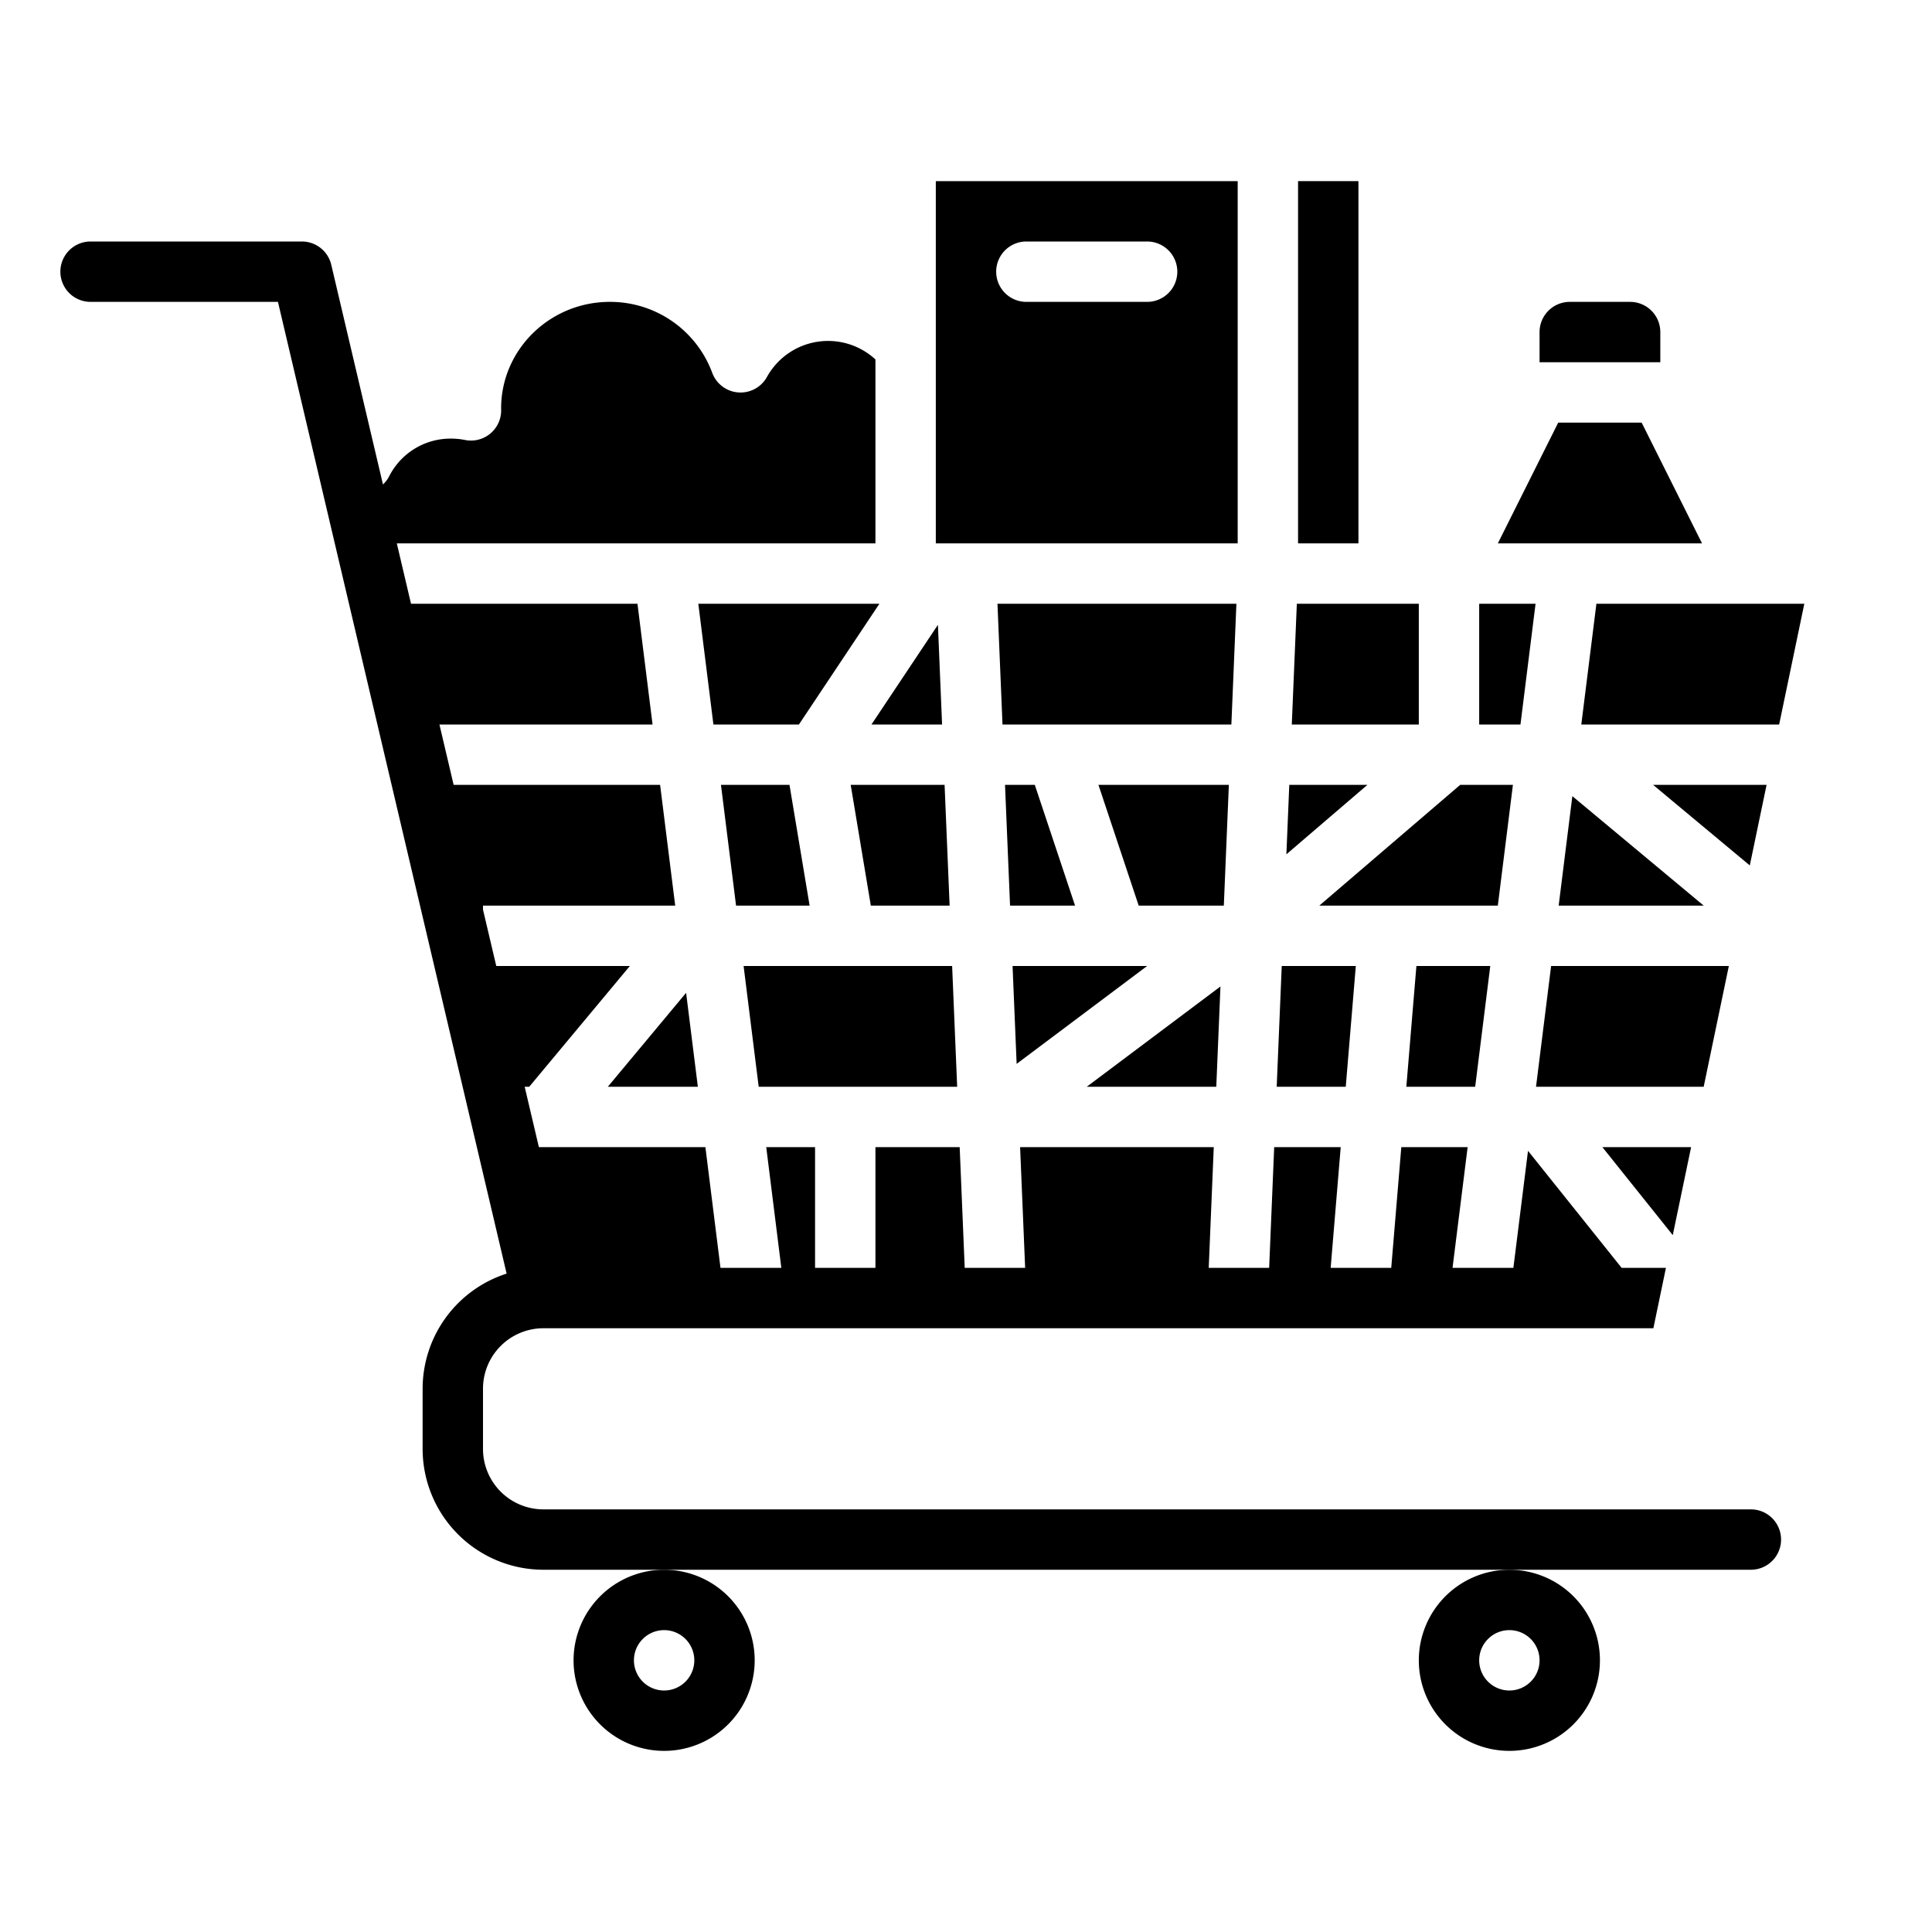 <svg id="Solid" height="512" viewBox="0 0 512 512" width="512" xmlns="http://www.w3.org/2000/svg"><path d="m189.062 192h22.657l21.333-32h-47.99z"/><path d="m230.948 192h18.712l-1.101-26.417z"/><path d="m328 48h-80v96h80zm-24 32h-32a8 8 0 0 1 0-16h32a8 8 0 0 1 0 16z"/><path d="m376 160h-32.326l-1.334 32h33.66z"/><path d="m478.162 160h-55.1l-4 32h52.433z"/><path d="m435.056 112h-22.112l-16 32h54.112z"/><path d="m359.306 256h-19.632l-1.334 32h18.299z"/><path d="m468.162 208h-30.065l25.617 21.348z"/><path d="m413.062 240h38.441l-34.814-29.012z"/><path d="m458.162 256h-47.1l-4 32h44.433z"/><path d="m440 88a8.009 8.009 0 0 0 -8-8h-16a8.009 8.009 0 0 0 -8 8v8h32z"/><path d="m341.674 208-.767 18.4 21.467-18.4z"/><path d="m344 48h16v96h-16z"/><path d="m406.938 160h-14.938v32h10.938z"/><path d="m396.938 240 4-32h-13.978l-37.334 32z"/><path d="m448.162 304h-23.517l18.658 23.322z"/><path d="m191.062 208 4 32h19.494l-5.333-32z"/><path d="m266.34 208 1.334 32h17.227l-10.667-32z"/><path d="m304 256h-35.66l1.081 25.935z"/><path d="m230.777 240h20.883l-1.334-32h-24.882z"/><path d="m253.66 288-1.334-32h-55.264l4 32z"/><path d="m327.66 160h-63.32l1.334 32h60.652z"/><path d="m390.938 288 4-32h-19.577l-2.667 32z"/><path d="m323.434 261.425-35.434 26.575h34.326z"/><path d="m325.66 208h-34.561l10.667 32h22.56z"/><path d="m376 440a24 24 0 1 0 24-24 24.028 24.028 0 0 0 -24 24zm24-8a8 8 0 1 1 -8 8 8 8 0 0 1 8-8z"/><path d="m184.938 288-3.112-24.895-20.745 24.895z"/><path d="m152 440a24 24 0 1 0 24-24 24.028 24.028 0 0 0 -24 24zm24-8a8 8 0 1 1 -8 8 8 8 0 0 1 8-8z"/><path d="m464 400h-320a16.019 16.019 0 0 1 -16-16v-16a16.019 16.019 0 0 1 16-16h294.16l3.33-16h-11.735l-24.816-31.019-3.877 31.019h-16.124l4-32h-17.577l-2.667 32h-16.055l2.667-32h-17.632l-1.334 32h-16.014l1.334-32h-51.32l1.334 32h-16.014l-1.334-32h-22.326v32h-16v-32h-12.938l4 32h-16.124l-4-32h-44.128l-3.764-16h1.207l26.666-32h-35.4l-3.519-14.943v-1.057h50.938l-4-32h-54.716l-3.765-16h56.481l-4-32h-60.011l-3.765-16h126.838v-48.744a18.518 18.518 0 0 0 -28.723 4.592 8 8 0 0 1 -14.544-1.093 28.836 28.836 0 0 0 -27.133-18.755c-15.88 0-28.8 12.667-28.8 28.235l.012.41a8 8 0 0 1 -9.57 7.956 18.809 18.809 0 0 0 -3.7-.366 18.237 18.237 0 0 0 -16.4 9.97 7.947 7.947 0 0 1 -1.65 2.185l-13.702-58.22a8 8 0 0 0 -7.79-6.17h-56a8 8 0 0 0 0 16h49.66l60.6 257.522a32.055 32.055 0 0 0 -22.26 30.478v16a32.036 32.036 0 0 0 32 32h320a8 8 0 0 0 0-16z"/></svg>